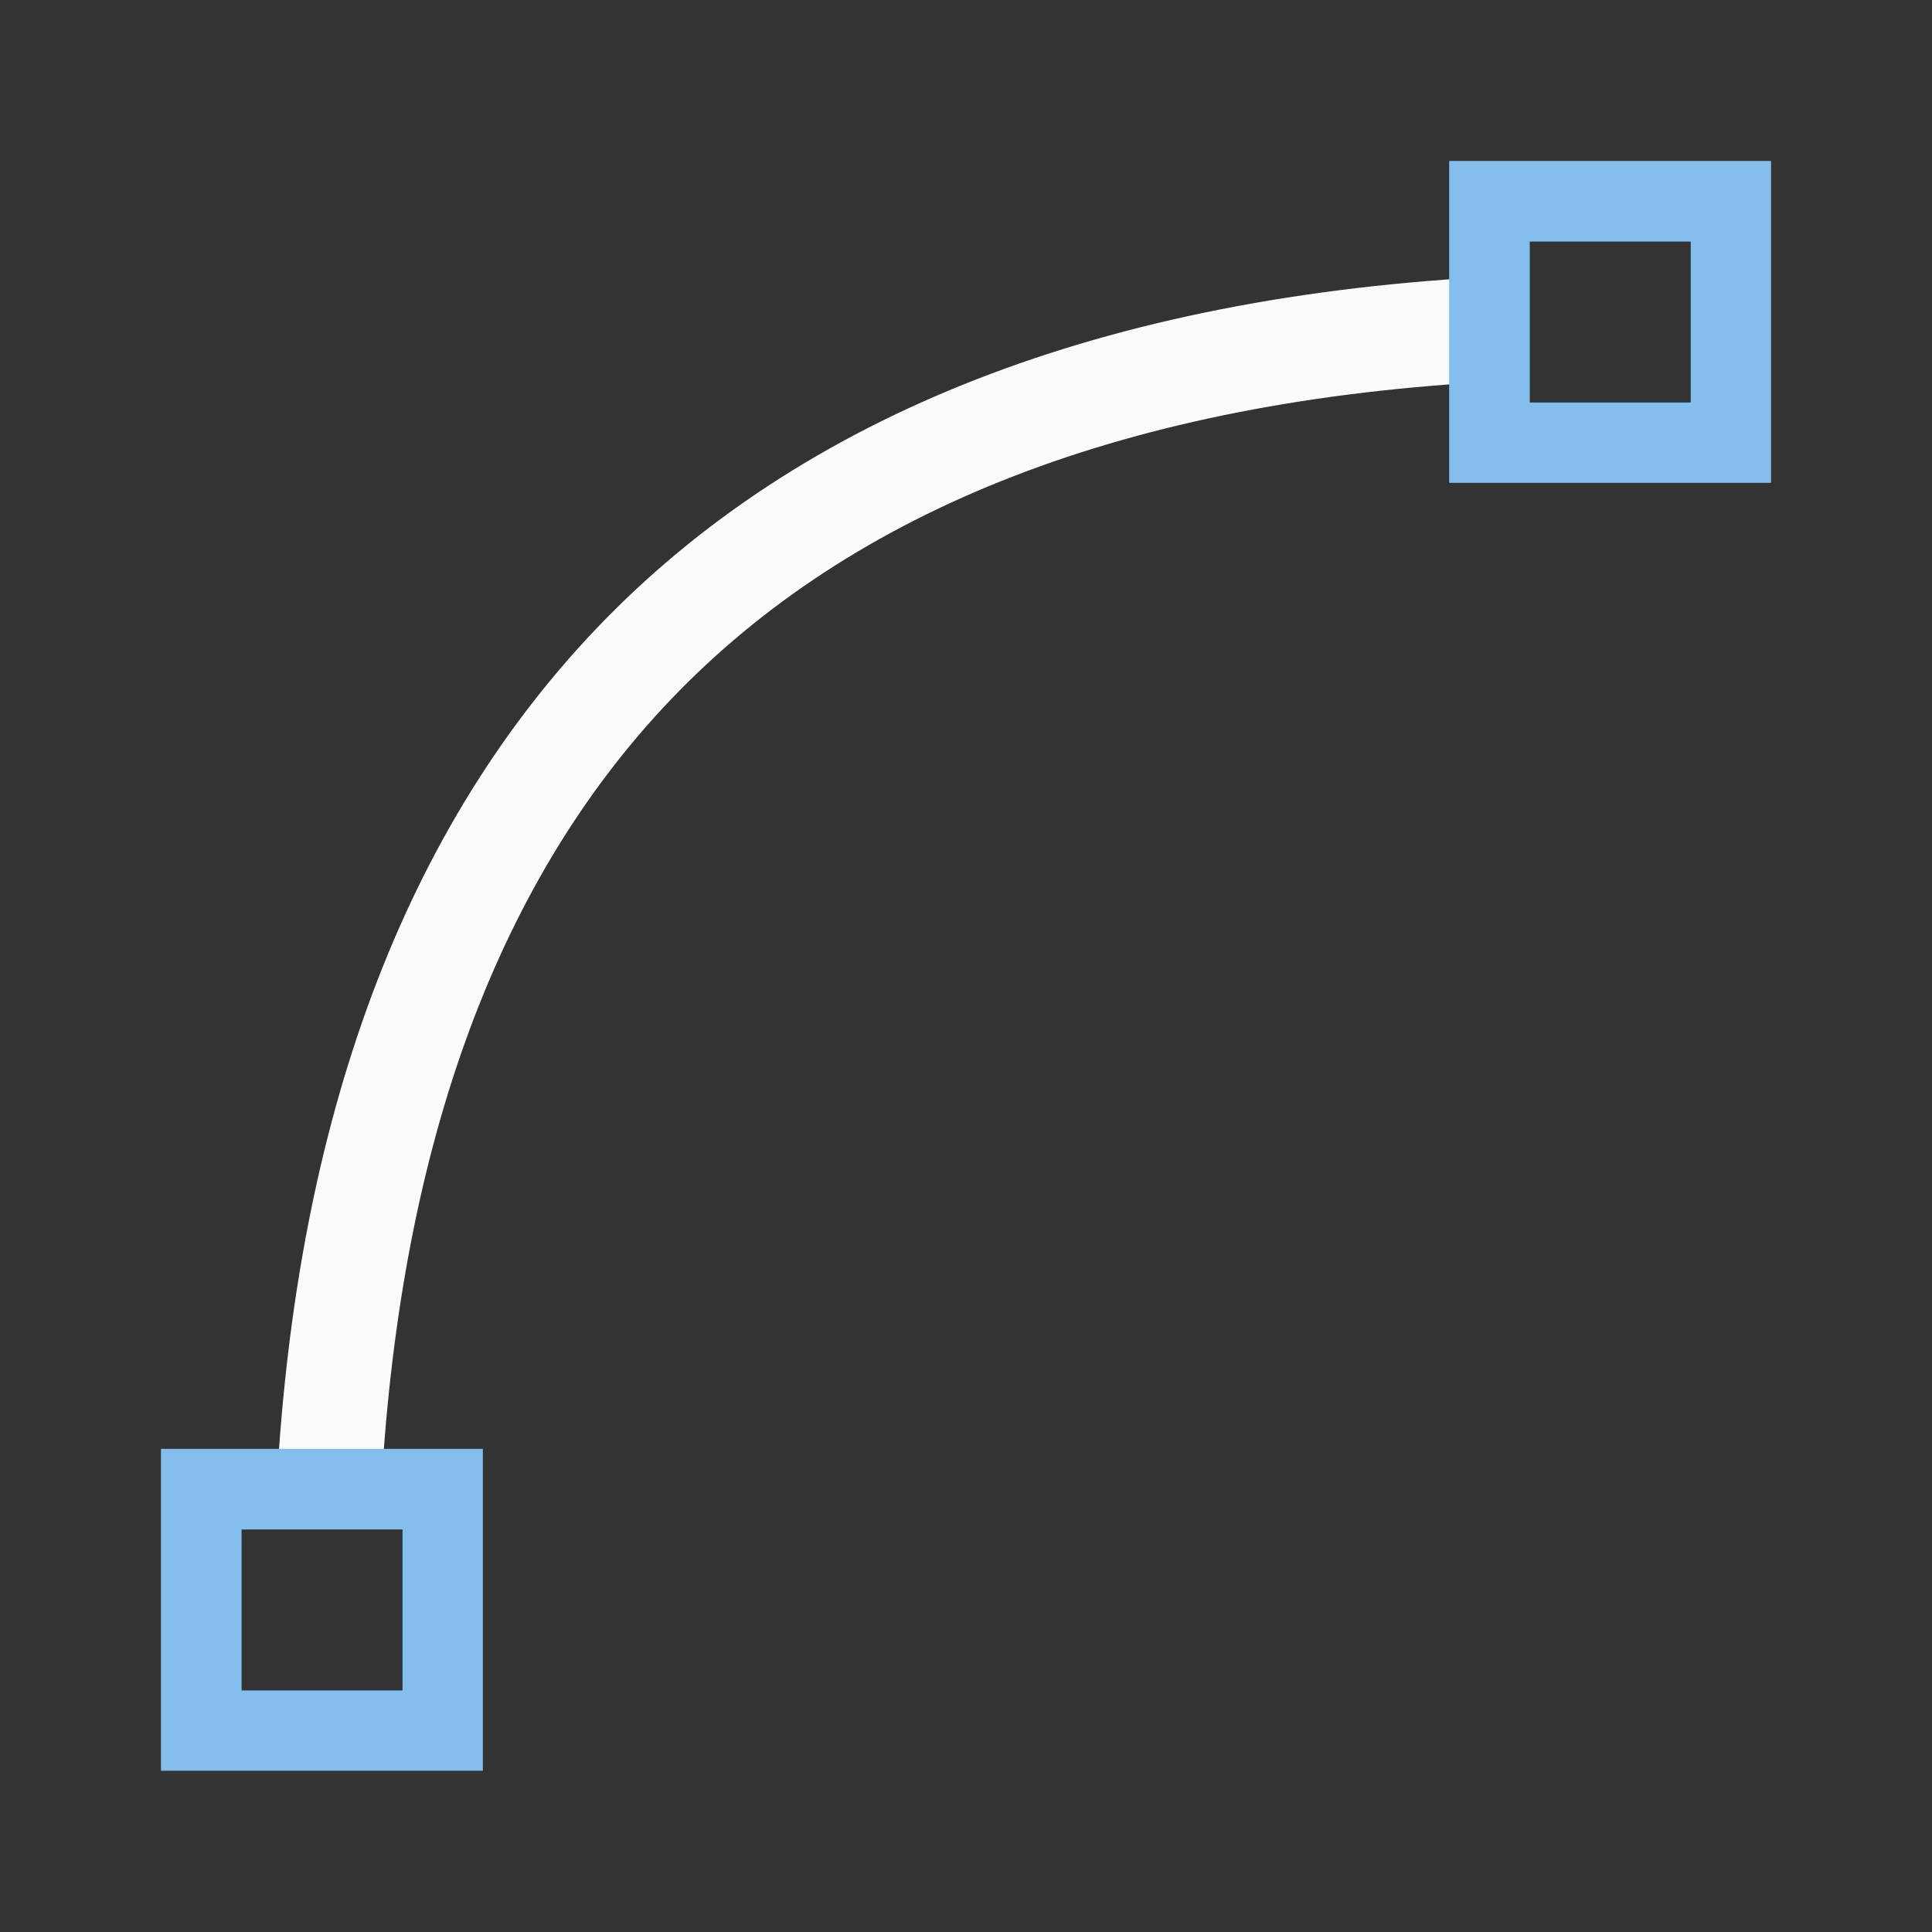 <svg height="24" viewBox="0 0 6.35 6.35" width="24" xmlns="http://www.w3.org/2000/svg"><rect x="0" y="0" width="6.35" height="6.35" fill="#333333" stroke="none"/><g stroke-width=".265" transform="translate(0 -290.65)"><path d="m4.932 291.558c-1.303.063-2.301.455-2.971 1.157-.665.697-.997 1.68-1.054 2.866h.344c.057-1.117.362-2.012.954-2.632.597-.625 1.5-.984 2.726-1.046z" fill="#fafafa" fill-rule="evenodd"/><g fill="#83beec"><path d="m.529 295.412v1.058h1.058v-1.058zm.265.265h.529v.529h-.529z"/><path d="m4.763 291.179v1.058h1.058v-1.058zm.265.265h.529v.529h-.529z"/></g></g></svg>